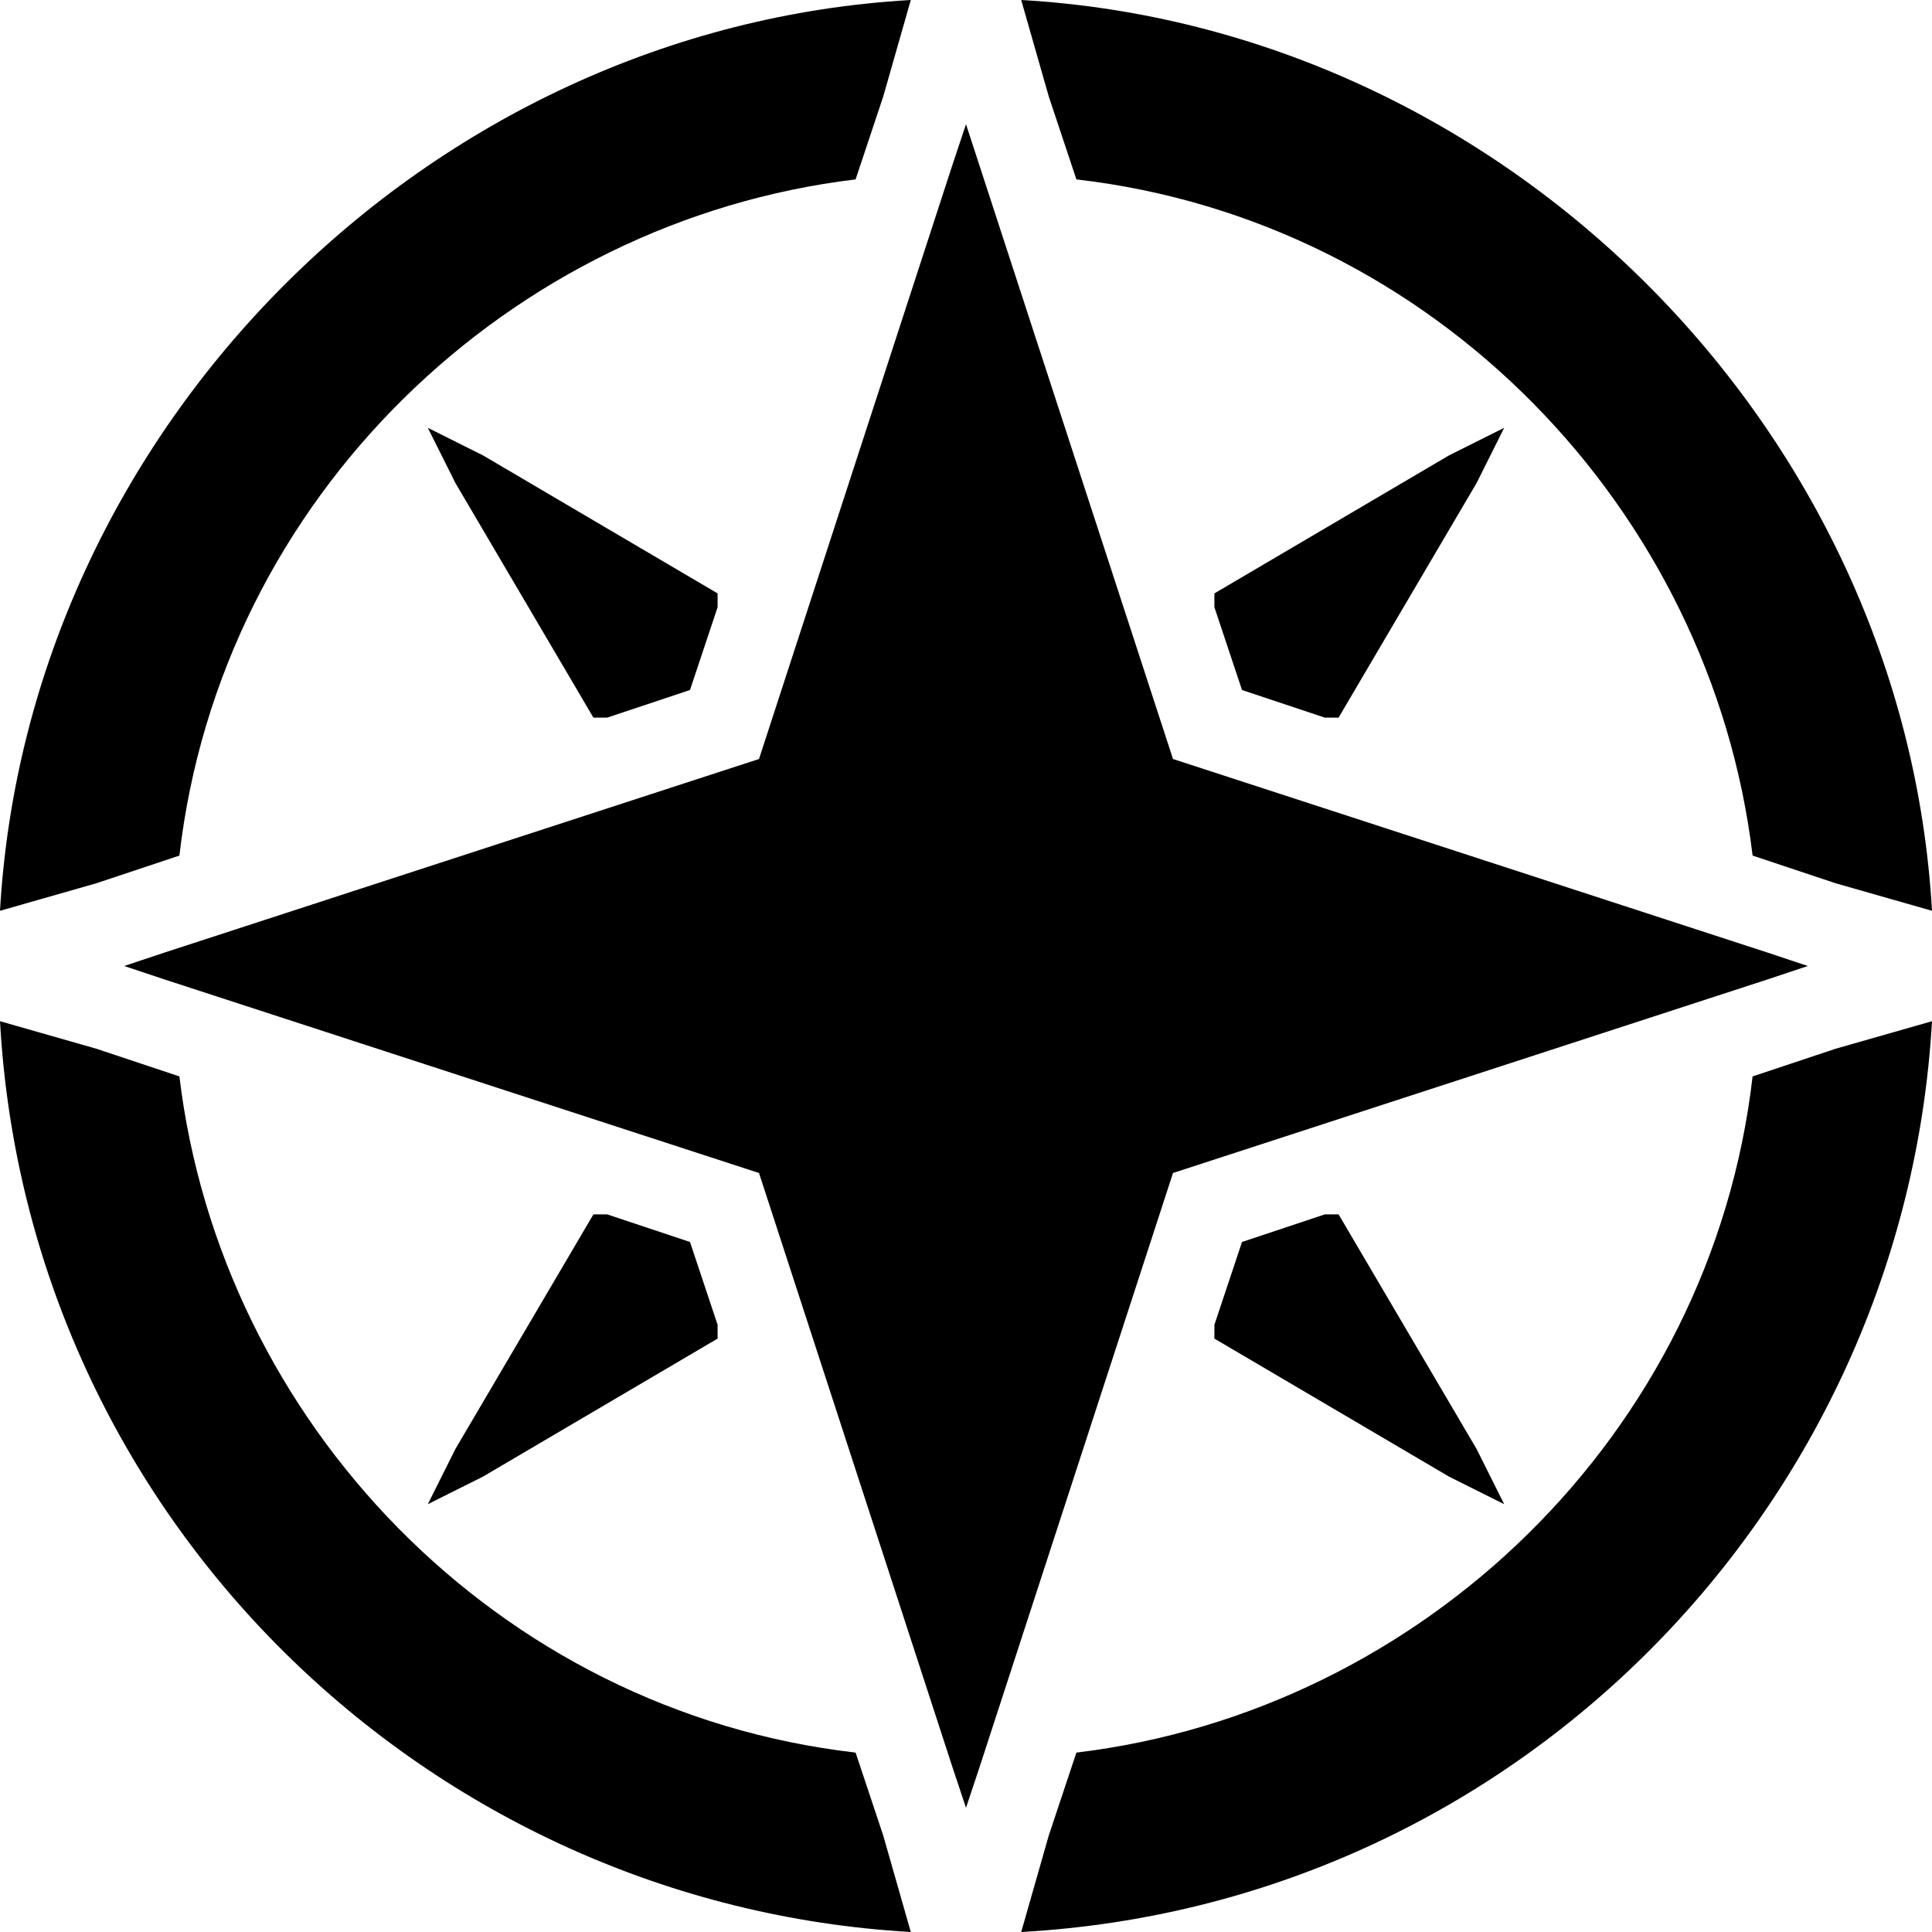 <?xml version="1.0" encoding="utf-8"?>
<!-- Generator: Adobe Illustrator 22.0.1, SVG Export Plug-In . SVG Version: 6.00 Build 0)  -->
<svg version="1.1" id="Layer_1" xmlns="http://www.w3.org/2000/svg" xmlns:xlink="http://www.w3.org/1999/xlink" x="0px" y="0px"
	 width="14px" height="14px" viewBox="0 0 14 14" enable-background="new 0 0 14 14" xml:space="preserve">
<g>
	<path d="M7.8,1.3c2.6,0.3,4.6,2.4,4.9,4.9l0.6,0.2L14,6.6C13.8,3.1,10.9,0.2,7.4,0l0.2,0.7L7.8,1.3z"/>
	<path d="M6.2,12.7c-2.6-0.3-4.6-2.4-4.9-4.9L0.7,7.6L0,7.4c0.2,3.6,3.1,6.4,6.6,6.6l-0.2-0.7L6.2,12.7z"/>
	<path d="M12.7,7.8c-0.3,2.6-2.4,4.6-4.9,4.9l-0.2,0.6L7.4,14c3.6-0.2,6.4-3.1,6.6-6.6l-0.7,0.2L12.7,7.8z"/>
	<path d="M1.3,6.2c0.3-2.6,2.4-4.6,4.9-4.9l0.2-0.6L6.6,0C3.1,0.2,0.2,3.1,0,6.6l0.7-0.2L1.3,6.2z"/>
	<polygon points="8.8,4.3 8.8,4.4 9,5 9.6,5.2 9.7,5.2 9.7,5.2 10.7,3.5 10.9,3.1 10.5,3.3 8.8,4.3 	"/>
	<polygon points="3.3,3.5 4.3,5.2 4.3,5.2 4.4,5.2 5,5 5.2,4.4 5.2,4.3 5.2,4.3 3.5,3.3 3.1,3.1 	"/>
	<polygon points="5.2,9.7 5.2,9.6 5,9 4.4,8.8 4.3,8.8 4.3,8.8 3.3,10.5 3.1,10.9 3.5,10.7 5.2,9.7 	"/>
	<polygon points="9.7,8.8 9.6,8.8 9,9 8.8,9.6 8.8,9.7 8.8,9.7 10.5,10.7 10.9,10.9 10.7,10.5 9.7,8.8 	"/>
	<polygon points="12.8,7.1 13.1,7 12.8,6.9 8.5,5.5 7,0.9 6.9,1.2 5.5,5.5 1.2,6.9 0.9,7 1.2,7.1 5.5,8.5 6.9,12.8 7,13.1 7.1,12.8 
		8.5,8.5 	"/>
</g>
</svg>

